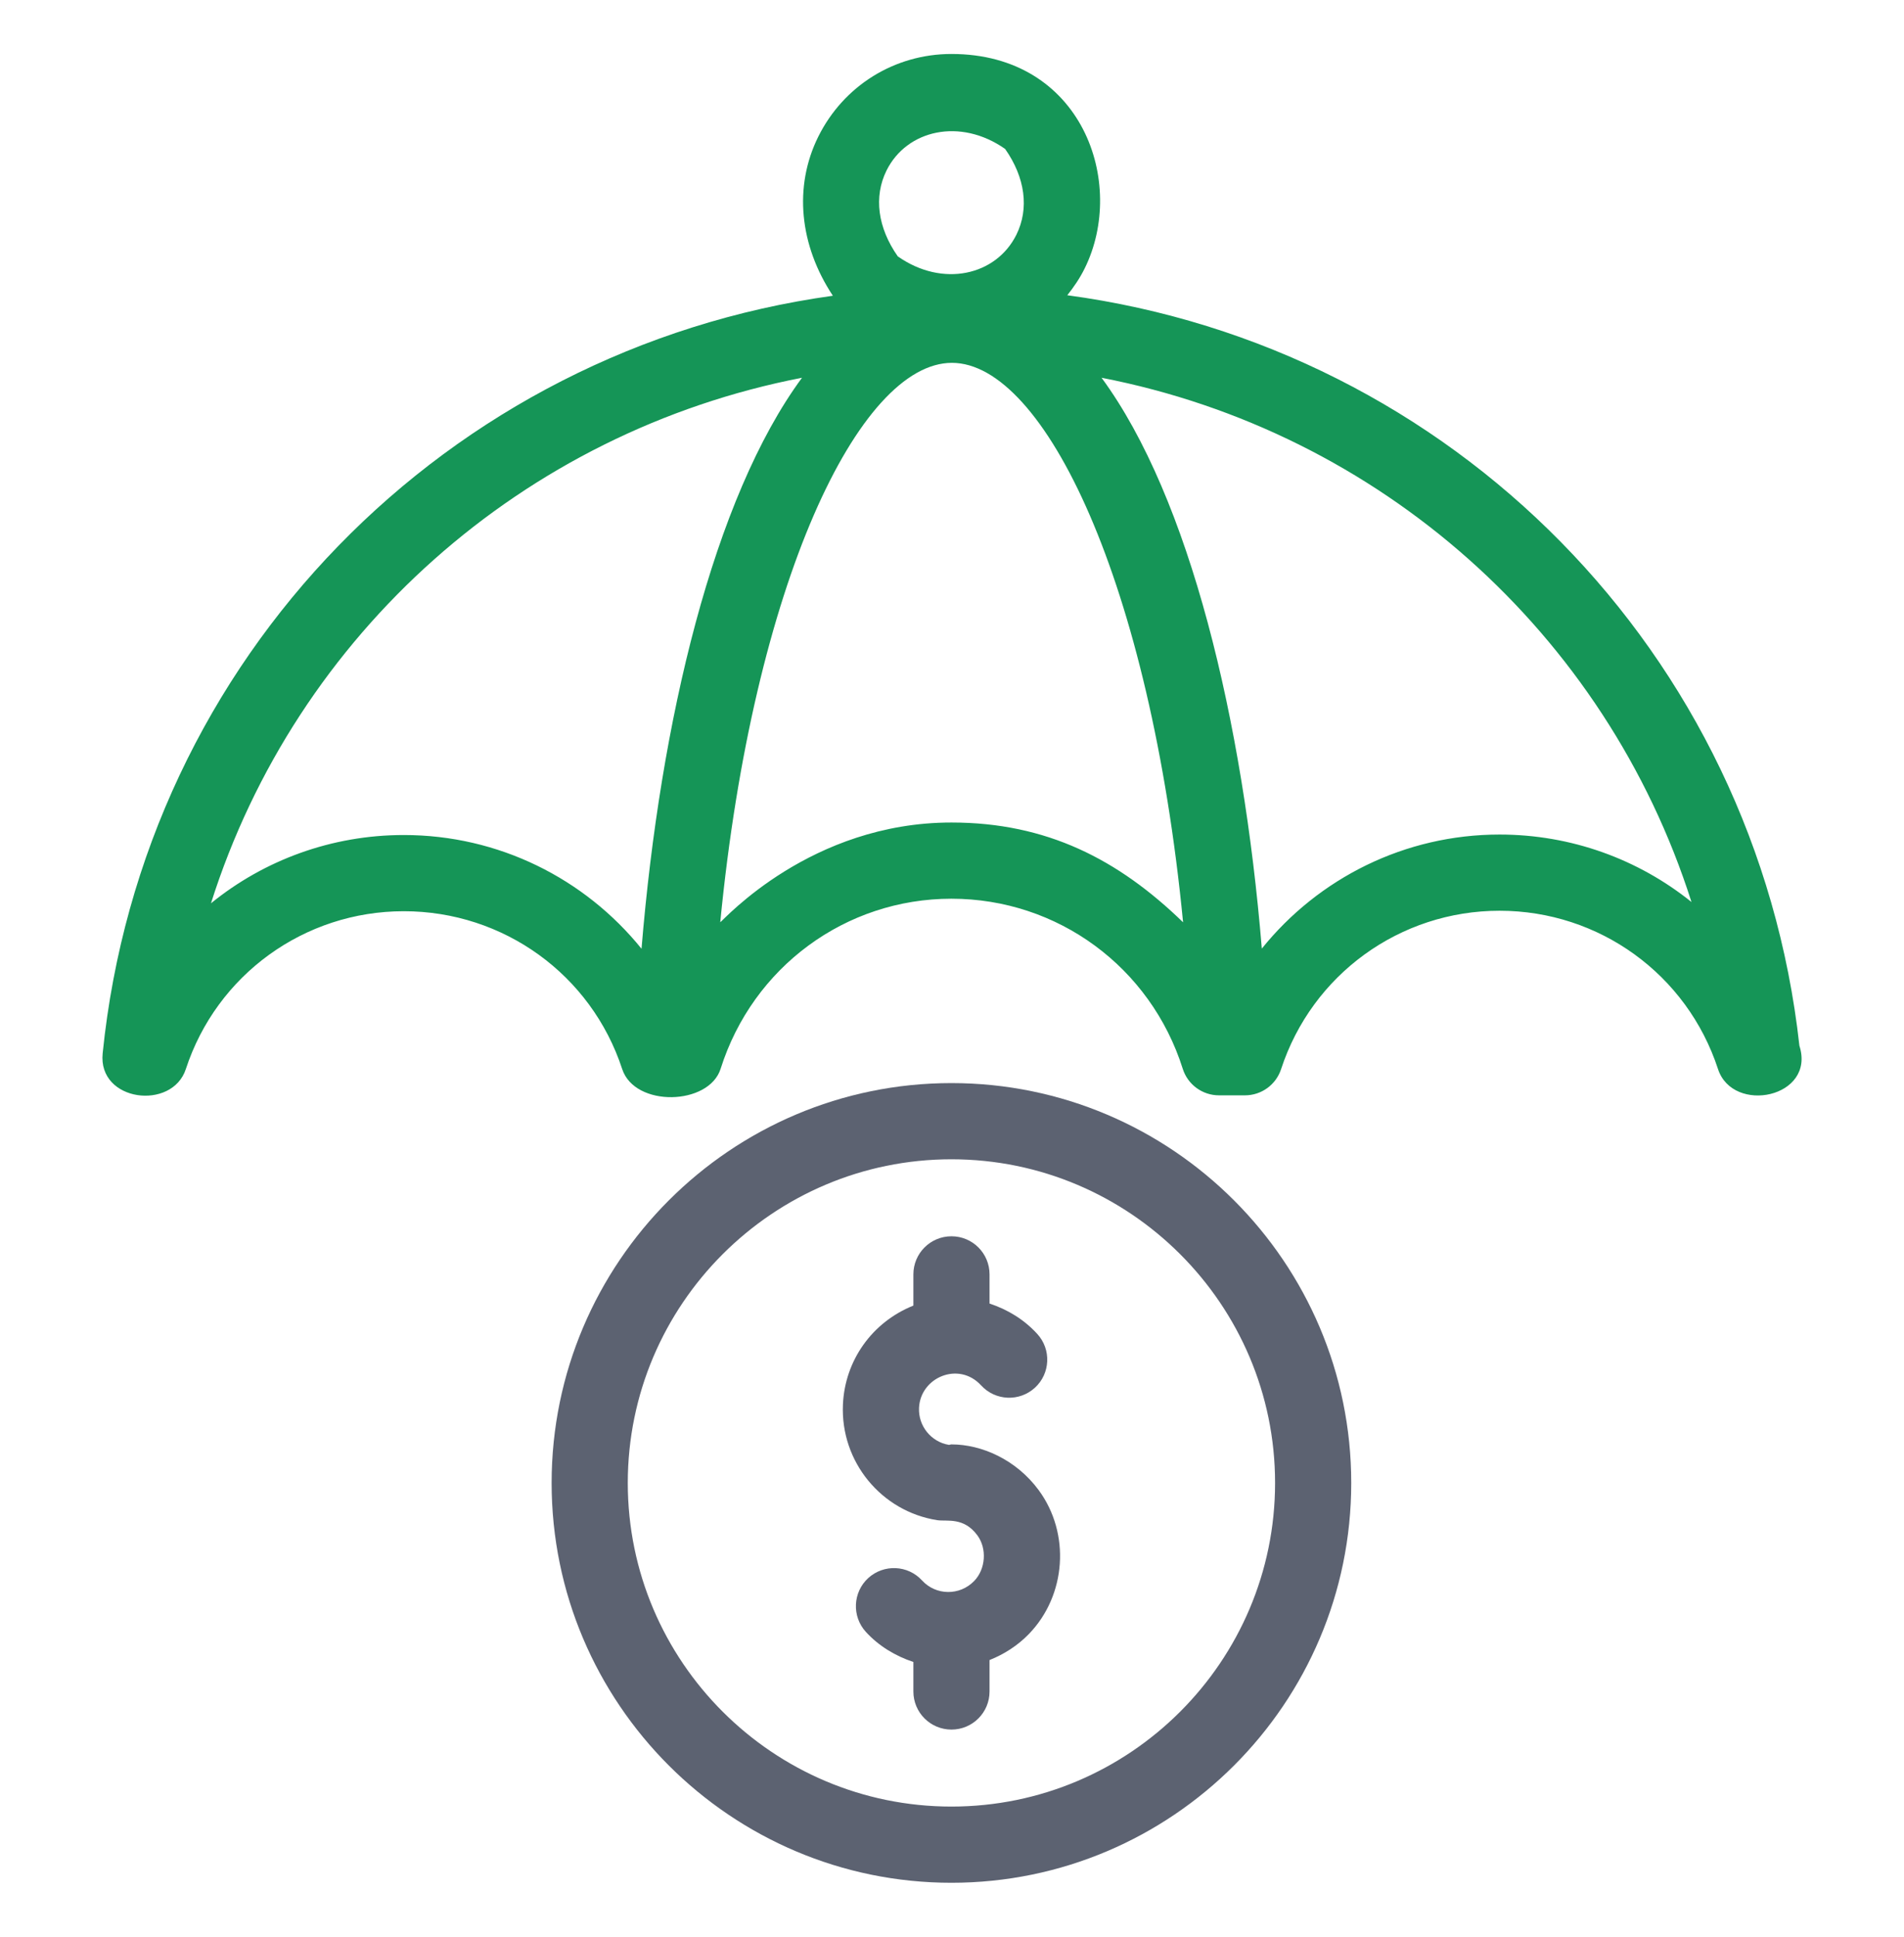 <svg width="60" height="61" viewBox="0 0 60 61" fill="none" xmlns="http://www.w3.org/2000/svg">
<path d="M3.235 33.178C3.081 34.702 5.424 34.988 5.856 33.672C6.83 30.698 9.59 28.7 12.725 28.7C15.868 28.7 18.633 30.698 19.607 33.672C20.006 34.885 22.344 34.821 22.709 33.661C23.723 30.458 26.645 28.306 29.982 28.306C33.327 28.306 36.257 30.458 37.271 33.661C37.428 34.16 37.891 34.499 38.414 34.499C38.687 34.499 39.38 34.499 39.231 34.499C39.75 34.499 40.21 34.166 40.371 33.672C41.349 30.689 44.116 28.685 47.255 28.685C50.396 28.685 53.163 30.689 54.139 33.672C54.61 35.107 57.226 34.57 56.704 32.937C55.329 20.514 45.72 10.926 33.633 9.299C33.839 9.04 34.028 8.764 34.179 8.458C35.514 5.766 34.107 1.7 29.983 1.7C28.19 1.7 26.582 2.7 25.785 4.306C25.006 5.879 25.191 7.722 26.246 9.315C14.115 10.996 4.504 20.677 3.235 33.178ZM22.697 29.047C23.739 18.347 27.08 11.428 29.997 11.428C32.907 11.428 36.242 18.348 37.282 29.049C35.241 27.069 32.987 25.906 29.982 25.906C25.548 25.906 22.822 28.961 22.697 29.047ZM53.303 28.41C51.631 27.065 49.517 26.285 47.255 26.285C44.272 26.285 41.555 27.655 39.763 29.877C39.172 22.7 37.494 15.68 34.713 11.898C43.471 13.597 50.6 19.928 53.303 28.41ZM27.936 5.372C28.574 4.086 30.263 3.701 31.674 4.691C32.307 5.592 32.437 6.569 32.029 7.393C31.391 8.679 29.704 9.067 28.291 8.074C27.658 7.173 27.528 6.196 27.936 5.372ZM25.273 11.898C22.487 15.681 20.807 22.703 20.216 29.882C18.426 27.667 15.709 26.3 12.725 26.3C10.45 26.3 8.323 27.09 6.648 28.451C9.342 19.949 16.487 13.6 25.273 11.898Z" fill="#159557"/>
<path d="M29.983 45.493C29.955 45.493 29.931 45.507 29.903 45.509C29.9 45.508 29.897 45.507 29.894 45.506C29.345 45.414 28.934 44.914 28.961 44.343C29.003 43.38 30.213 42.866 30.917 43.634C31.364 44.122 32.123 44.156 32.613 43.708C33.101 43.261 33.134 42.501 32.686 42.013C32.271 41.559 31.751 41.244 31.183 41.057V40.138C31.183 39.474 30.646 38.938 29.983 38.938C29.32 38.938 28.783 39.474 28.783 40.138V41.121C27.481 41.643 26.624 42.851 26.563 44.237C26.483 46.041 27.774 47.603 29.535 47.88C29.841 47.926 30.371 47.774 30.8 48.358C31.107 48.775 31.062 49.42 30.699 49.795C30.24 50.268 29.49 50.252 29.057 49.779C28.609 49.289 27.851 49.258 27.361 49.702C26.873 50.15 26.839 50.908 27.285 51.398C27.693 51.844 28.216 52.158 28.783 52.346V53.275C28.783 53.939 29.32 54.475 29.983 54.475C30.646 54.475 31.183 53.939 31.183 53.275V52.285C31.645 52.101 32.071 51.828 32.423 51.465C33.604 50.245 33.736 48.297 32.732 46.934C32.024 45.973 30.936 45.493 29.983 45.493Z" fill="#5C6271"/>
<path d="M29.982 34.113C23.035 34.113 17.383 39.763 17.383 46.707C17.383 53.651 23.035 59.3 29.982 59.3C36.929 59.3 42.581 53.651 42.581 46.707C42.581 39.763 36.929 34.113 29.982 34.113ZM29.982 56.9C24.358 56.9 19.783 52.328 19.783 46.707C19.783 41.086 24.358 36.513 29.982 36.513C35.605 36.513 40.181 41.086 40.181 46.707C40.181 52.328 35.605 56.9 29.982 56.9Z" fill="#5C6271"/>
</svg>

